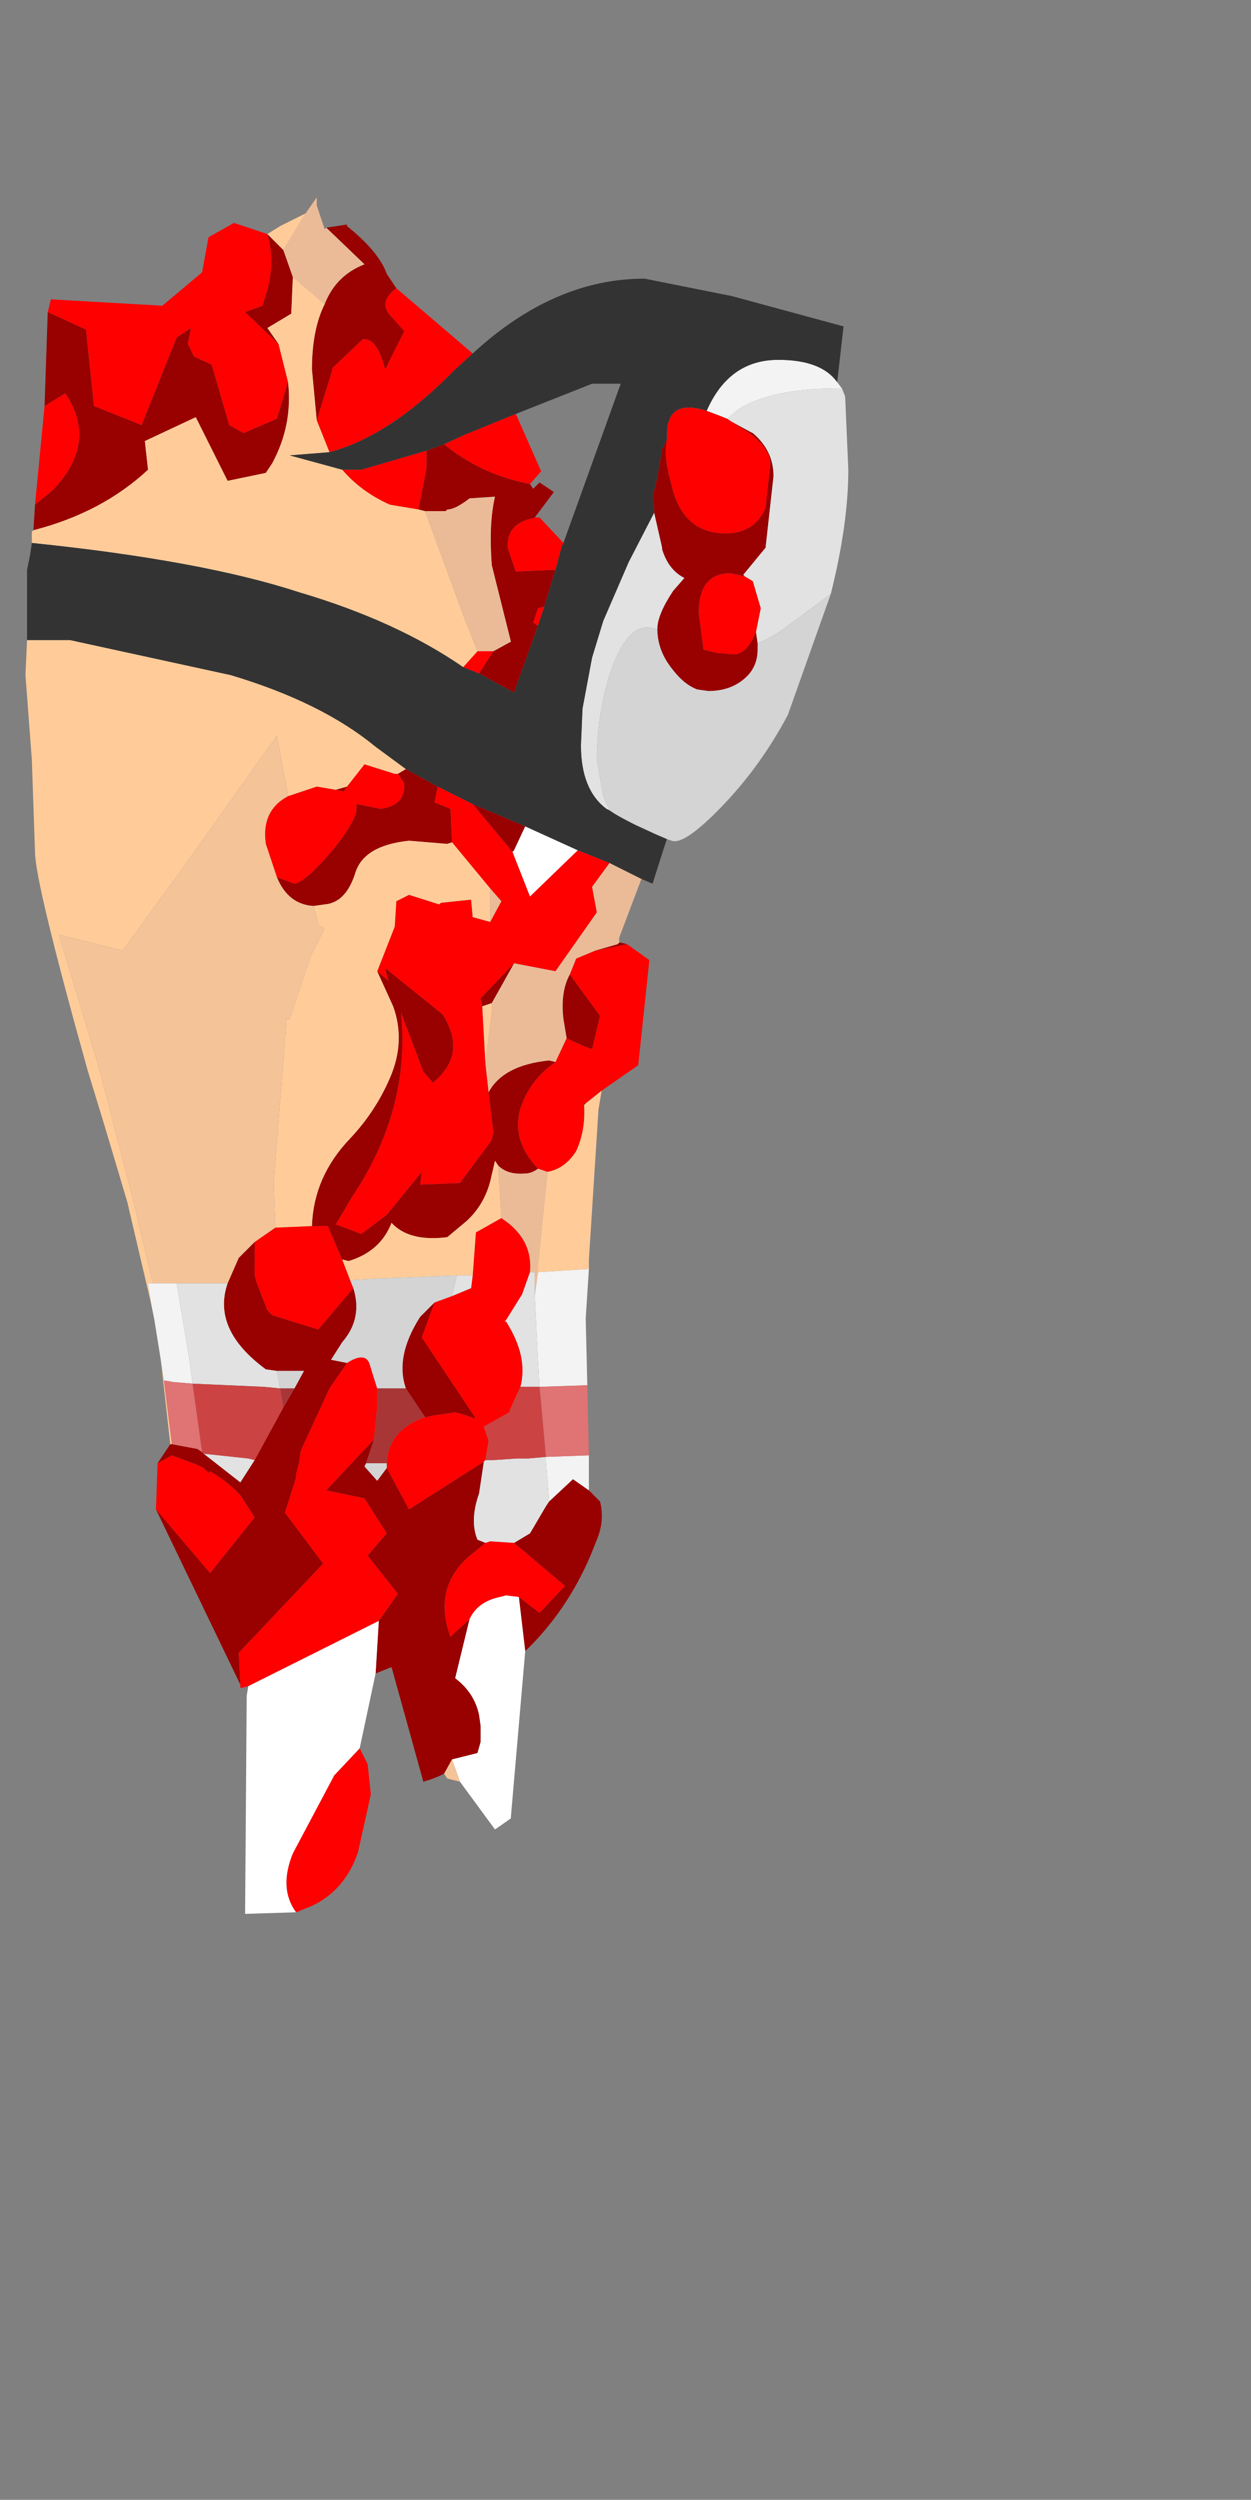 <?xml version="1.0" encoding="UTF-8" standalone="no"?>
<svg xmlns:ffdec="https://www.free-decompiler.com/flash" xmlns:xlink="http://www.w3.org/1999/xlink" ffdec:objectType="frame" height="78.5px" width="39.3px" xmlns="http://www.w3.org/2000/svg">
  <rect width="100%" height="100%" fill="#808080" stroke="none"/>
  <g transform="matrix(1.0, 0.0, 0.0, 1.0, 11.8, 38.3)">
    <use ffdec:characterId="1538" height="53.9" transform="matrix(1.0, 0.0, 0.0, 1.0, -11.0, -32.1)" width="25.85" xlink:href="#shape0"/>
  </g>
  <defs>
    <g id="shape0" transform="matrix(1.0, 0.0, 0.0, 1.0, 11.0, 32.1)">
      <path d="M4.4 -25.3 L4.45 -25.2 5.2 -23.5 4.85 -23.1 Q3.3 -23.4 2.15 -24.35 L2.8 -24.65 4.4 -25.3 M5.05 -22.05 L5.15 -22.05 5.9 -21.25 5.85 -21.15 5.65 -20.4 5.5 -20.4 4.4 -20.35 4.15 -21.1 Q4.1 -21.9 5.05 -22.05 M-1.85 -25.1 L-1.4 -26.55 -1.35 -26.75 -0.4 -27.65 Q0.05 -27.7 0.3 -26.7 L0.9 -27.9 0.5 -28.35 Q0.05 -28.8 0.65 -29.25 L3.05 -27.2 2.5 -26.7 Q0.45 -24.6 -1.45 -24.1 L-1.85 -25.1 M7.9 -8.65 L8.6 -8.15 8.25 -4.85 7.1 -4.05 6.6 -3.65 6.55 -3.65 6.55 -3.6 Q6.6 -2.8 6.3 -2.15 5.95 -1.6 5.4 -1.5 L5.1 -1.6 Q4.25 -2.5 4.55 -3.5 4.85 -4.4 5.65 -4.95 L6.0 -5.7 Q6.4 -5.5 6.8 -5.35 L7.05 -6.4 6.1 -7.7 6.3 -8.2 6.9 -8.45 7.9 -8.65 M-0.5 16.6 L-0.25 17.1 -0.15 18.05 -0.55 19.85 Q-0.95 21.05 -2.0 21.55 L-2.5 21.75 Q-3.05 21.0 -2.6 19.9 L-1.3 17.45 -0.5 16.6 M-4.0 14.65 L-4.2 14.7 -4.25 14.7 -4.25 14.6 -4.3 13.6 -1.65 10.8 -2.85 9.2 -2.5 8.1 -2.5 8.0 -2.4 7.6 -2.35 7.25 -1.45 5.3 -0.9 4.5 Q-0.35 4.15 -0.2 4.5 L0.05 5.3 0.05 5.9 -0.05 6.9 -1.55 8.5 -0.35 8.75 0.35 9.85 -0.25 10.55 0.7 11.75 0.1 12.6 -4.0 14.65 M-6.9 9.1 L-6.85 7.65 -6.4 7.4 -5.6 7.7 -5.4 7.8 -5.25 7.95 -5.2 7.9 -5.05 8.0 Q-4.7 8.2 -4.4 8.5 L-4.25 8.65 -3.8 9.35 -5.2 11.1 -6.9 9.1 M-10.7 -22.45 L-10.4 -25.55 -9.75 -25.95 Q-8.7 -24.4 -10.15 -22.9 L-10.7 -22.45 M-10.3 -28.5 L-10.2 -28.9 -6.7 -28.7 -5.45 -29.75 -5.25 -30.85 -4.45 -31.3 -3.4 -30.95 Q-3.15 -30.1 -3.4 -29.2 L-3.55 -28.7 -4.1 -28.5 -3.05 -27.5 -2.75 -26.3 -3.1 -25.15 -4.15 -24.7 -4.6 -24.95 -5.15 -26.85 -5.7 -27.1 -5.9 -27.5 -5.8 -28.0 -6.25 -27.7 -7.35 -24.95 -8.85 -25.55 -9.1 -27.95 -10.3 -28.5 M11.05 -25.15 L11.2 -25.05 11.75 -24.7 Q12.4 -24.2 12.4 -23.75 L12.25 -22.35 Q11.9 -21.55 11.0 -21.55 9.75 -21.55 9.35 -22.85 L9.25 -23.25 Q9.05 -23.95 9.15 -24.5 L9.15 -24.65 Q9.15 -25.8 10.4 -25.4 L10.8 -25.25 11.05 -25.15 M11.6 -20.2 L11.85 -20.05 12.1 -19.2 11.95 -18.45 11.85 -18.25 Q11.6 -17.75 11.25 -17.75 L10.7 -17.8 10.3 -17.9 10.15 -19.05 Q10.15 -20.3 11.15 -20.3 L11.6 -20.2 M5.1 -18.65 L4.95 -18.75 5.1 -19.2 5.3 -19.25 5.1 -18.65 M3.2 -17.85 L3.7 -17.85 3.25 -17.15 2.75 -17.35 3.2 -17.85 M1.35 -22.3 L0.45 -22.45 Q-0.45 -22.85 -1.05 -23.55 L-0.45 -23.55 1.6 -24.15 1.6 -23.6 1.35 -22.3 M2.4 -11.85 L2.35 -12.9 1.85 -13.1 1.95 -13.6 Q2.45 -13.35 3.05 -13.05 L4.3 -11.55 4.85 -10.15 6.35 -11.6 7.35 -11.2 6.8 -10.45 6.95 -9.65 5.65 -7.8 4.35 -8.05 3.3 -6.95 3.35 -6.7 3.45 -4.9 3.55 -4.0 3.7 -2.75 3.65 -2.5 2.65 -1.15 1.4 -1.1 1.45 -1.5 0.35 -0.15 -0.45 0.45 -1.25 0.15 -0.75 -0.7 Q1.1 -3.45 0.8 -6.5 L1.5 -4.65 1.8 -4.3 Q2.9 -5.2 2.1 -6.45 L0.3 -7.9 0.4 -7.5 0.05 -7.8 0.6 -9.2 0.65 -10.0 1.05 -10.2 2.0 -9.9 2.05 -9.95 3.0 -10.05 3.05 -9.5 3.6 -9.35 3.95 -10.0 3.6 -10.4 2.4 -11.85 M0.7 -14.0 L0.9 -13.7 Q0.95 -13.0 0.15 -12.9 L-0.6 -13.05 -0.6 -12.95 Q-0.55 -12.6 -1.35 -11.6 -2.2 -10.6 -2.55 -10.55 L-3.1 -10.75 -3.45 -11.8 Q-3.6 -12.85 -2.75 -13.3 L-1.85 -13.6 -1.25 -13.5 -1.0 -13.45 -0.9 -13.6 -0.35 -14.3 0.6 -14.0 0.7 -14.0 M-2.0 0.2 L-1.5 0.2 -1.05 1.25 -0.8 1.9 -0.7 2.15 -1.8 3.45 -3.25 3.0 -3.4 2.85 -3.75 1.95 -3.8 1.75 -3.8 0.7 -3.15 0.25 -2.0 0.2 M3.95 -0.05 Q4.95 0.6 4.85 1.65 L4.6 2.35 4.1 3.15 4.05 3.2 4.1 3.2 Q4.8 4.3 4.55 5.25 L4.25 5.9 4.2 6.05 3.4 6.5 3.55 6.95 3.45 7.55 3.4 7.6 1.05 9.1 0.35 7.8 0.35 7.65 Q0.4 6.6 1.55 6.2 L1.6 6.2 1.8 6.15 2.5 6.05 2.7 6.1 3.15 6.25 1.45 3.7 1.85 2.6 2.4 2.4 3.0 2.15 3.05 1.75 3.15 0.4 3.95 -0.05 M3.45 10.15 L3.6 10.1 4.35 10.15 5.95 11.5 5.15 12.35 4.5 11.85 4.1 11.8 3.9 11.85 Q3.2 12.0 2.95 12.55 L2.35 13.1 Q1.8 11.6 2.9 10.6 L3.45 10.15" fill="#ff0000" fill-rule="evenodd" stroke="none"/>
      <path d="M2.15 -24.35 Q3.3 -23.4 4.85 -23.1 L4.95 -22.95 5.15 -23.15 5.6 -22.85 5.0 -22.05 5.05 -22.05 Q4.1 -21.9 4.15 -21.1 L4.4 -20.35 5.5 -20.4 5.65 -20.4 5.3 -19.25 5.1 -19.2 4.95 -18.75 5.1 -18.65 4.35 -16.55 3.25 -17.15 3.7 -17.85 4.25 -18.15 3.65 -20.55 Q3.55 -21.85 3.75 -22.7 L3.7 -22.7 2.95 -22.65 Q2.5 -22.3 2.25 -22.3 L2.2 -22.25 1.55 -22.25 1.35 -22.3 1.6 -23.6 1.6 -24.15 2.15 -24.35 M-1.55 -31.15 L-0.9 -31.25 -0.9 -31.2 Q0.1 -30.4 0.35 -29.7 L0.65 -29.25 Q0.05 -28.8 0.5 -28.35 L0.9 -27.9 0.3 -26.7 Q0.05 -27.7 -0.4 -27.65 L-1.35 -26.75 -1.4 -26.55 -1.85 -25.1 -2.0 -26.7 Q-2.0 -27.95 -1.6 -28.75 -1.25 -29.65 -0.35 -30.0 L-1.55 -31.15 M7.65 -8.7 L7.7 -8.7 7.9 -8.65 6.9 -8.45 7.6 -8.65 7.65 -8.7 M6.7 8.5 L6.8 8.6 7.05 8.85 Q7.2 9.45 6.95 10.05 L6.75 10.55 Q6.0 12.3 4.7 13.55 L4.5 11.85 5.15 12.35 5.95 11.5 4.35 10.15 4.85 9.85 5.35 9.0 5.45 8.85 6.2 8.15 6.7 8.5 M2.15 17.4 Q1.85 17.55 1.5 17.65 L0.5 14.05 0.0 14.25 0.1 12.6 0.7 11.75 -0.25 10.55 0.35 9.85 -0.35 8.75 -1.55 8.5 -0.05 6.9 -0.3 7.65 -0.35 7.75 0.05 8.2 0.35 7.8 1.05 9.1 3.4 7.6 3.25 8.6 Q2.95 9.45 3.2 10.05 L3.45 10.15 2.9 10.6 Q1.8 11.6 2.35 13.1 L2.95 12.55 2.5 14.4 Q3.1 14.85 3.25 15.55 L3.3 15.9 3.3 16.4 3.2 16.75 2.4 16.95 2.15 17.4 M-4.25 14.6 L-6.9 9.1 -5.2 11.1 -3.8 9.35 -4.25 8.65 -4.4 8.5 Q-4.7 8.2 -5.05 8.0 L-5.2 7.9 -5.25 7.95 -5.4 7.8 -5.6 7.7 -6.4 7.4 -6.85 7.65 -6.45 7.05 -6.4 7.05 -5.6 7.2 -5.45 7.3 -5.4 7.35 -4.25 8.25 -3.8 7.55 -2.9 5.9 -2.55 5.3 -2.25 4.75 -3.1 4.75 -3.45 4.7 Q-5.15 3.45 -4.65 2.0 L-4.3 1.2 -3.8 0.7 -3.8 1.75 -3.75 1.95 -3.4 2.85 -3.25 3.0 -1.8 3.45 -0.7 2.15 Q-0.4 3.1 -1.05 3.85 L-1.4 4.4 -0.9 4.5 -1.45 5.3 -2.35 7.25 -2.4 7.6 -2.5 8.0 -2.5 8.1 -2.85 9.2 -1.65 10.8 -4.3 13.6 -4.25 14.6 M-10.75 -21.65 L-10.7 -22.45 -10.15 -22.9 Q-8.7 -24.4 -9.75 -25.95 L-10.4 -25.55 -10.3 -28.5 -9.1 -27.95 -8.85 -25.55 -7.35 -24.95 -6.25 -27.7 -5.8 -28.0 -5.9 -27.5 -5.7 -27.1 -5.15 -26.85 -4.6 -24.95 -4.15 -24.7 -3.1 -25.15 -2.75 -26.3 Q-2.6 -24.95 -3.25 -23.75 L-3.45 -23.45 -4.65 -23.2 -5.65 -25.2 -7.25 -24.45 -7.15 -23.55 Q-8.6 -22.2 -10.75 -21.65 M11.2 -25.05 L11.75 -24.75 11.85 -24.7 Q12.5 -24.15 12.5 -23.35 L12.25 -21.1 11.55 -20.25 11.6 -20.2 11.15 -20.3 Q10.15 -20.3 10.15 -19.05 L10.3 -17.9 10.7 -17.8 11.25 -17.75 Q11.6 -17.75 11.85 -18.25 L11.95 -18.45 12.0 -18.1 12.0 -17.9 Q12.0 -17.35 11.6 -17.0 11.15 -16.6 10.45 -16.6 L10.1 -16.65 Q9.7 -16.8 9.35 -17.25 8.85 -17.85 8.85 -18.55 8.85 -19.0 9.35 -19.75 L9.7 -20.15 Q9.2 -20.4 9.0 -21.05 L9.0 -21.1 8.75 -22.2 8.75 -22.35 8.7 -22.7 8.85 -23.3 9.0 -24.2 9.15 -24.5 Q9.05 -23.95 9.25 -23.25 L9.35 -22.85 Q9.75 -21.55 11.0 -21.55 11.9 -21.55 12.25 -22.35 L12.4 -23.75 Q12.4 -24.2 11.75 -24.7 L11.2 -25.05 M1.95 -13.6 L1.85 -13.1 2.35 -12.9 2.4 -11.85 2.25 -11.8 1.05 -11.9 Q-0.4 -11.75 -0.65 -10.85 -0.95 -9.95 -1.6 -9.9 L-1.95 -9.85 Q-2.75 -9.9 -3.1 -10.75 L-2.55 -10.55 Q-2.2 -10.6 -1.35 -11.6 -0.55 -12.6 -0.6 -12.95 L-0.6 -13.05 0.15 -12.9 Q0.95 -13.0 0.9 -13.7 L0.7 -14.0 0.95 -14.15 1.95 -13.6 M0.05 -7.8 L0.4 -7.5 0.3 -7.9 2.1 -6.45 Q2.9 -5.2 1.8 -4.3 L1.5 -4.65 0.8 -6.5 Q1.1 -3.45 -0.75 -0.7 L-1.25 0.15 -0.45 0.45 0.35 -0.15 1.45 -1.5 1.4 -1.1 2.65 -1.15 3.65 -2.5 3.7 -2.75 3.55 -4.0 Q4.0 -4.85 5.45 -5.0 L5.65 -4.95 Q4.85 -4.4 4.55 -3.5 4.25 -2.5 5.1 -1.6 4.9 -1.45 4.7 -1.45 4.15 -1.4 3.85 -1.7 L3.75 -1.85 3.6 -1.2 Q3.4 -0.45 2.85 0.05 L2.25 0.55 Q1.05 0.7 0.5 0.1 0.15 1.0 -0.85 1.3 L-1.05 1.25 -1.5 0.2 -2.0 0.2 Q-1.95 -1.35 -0.8 -2.55 0.0 -3.4 0.45 -4.45 0.95 -5.6 0.55 -6.7 L0.05 -7.8 M3.35 -6.7 L3.3 -6.95 4.35 -8.05 3.65 -6.8 3.35 -6.7 M4.3 -11.55 L3.05 -13.05 4.0 -12.65 4.7 -12.35 4.35 -11.6 4.3 -11.55 M6.0 -5.7 L5.9 -6.3 Q5.8 -7.15 6.1 -7.7 L7.05 -6.4 6.8 -5.35 Q6.4 -5.5 6.0 -5.7 M6.55 -3.6 L6.55 -3.65 6.6 -3.65 6.55 -3.6 M1.85 2.6 L1.45 3.7 3.15 6.25 2.7 6.1 2.5 6.05 1.8 6.15 1.6 6.2 1.55 6.2 0.95 5.3 Q0.6 4.3 1.4 3.05 L1.85 2.6 M-3.05 -27.5 L-4.1 -28.5 -3.55 -28.7 -3.4 -29.2 Q-3.15 -30.1 -3.4 -30.95 L-2.9 -30.45 -2.6 -29.6 -2.65 -28.45 -3.4 -28.0 -3.05 -27.5 M-1.25 -13.5 L-0.9 -13.6 -1.0 -13.45 -1.25 -13.5" fill="#990000" fill-rule="evenodd" stroke="none"/>
      <path d="M4.7 13.55 L4.25 18.75 4.25 18.8 3.75 19.15 2.65 17.65 2.4 16.95 3.2 16.75 3.3 16.4 3.3 15.9 3.25 15.55 Q3.1 14.85 2.5 14.4 L2.95 12.55 Q3.2 12.0 3.9 11.85 L4.1 11.8 4.5 11.85 4.7 13.55 M0.0 14.25 L-0.5 16.6 -1.3 17.45 -2.6 19.9 Q-3.05 21.0 -2.5 21.75 L-4.1 21.8 -4.05 14.95 -4.0 14.65 0.1 12.6 0.0 14.25 M6.35 -11.6 L4.85 -10.15 4.3 -11.55 4.35 -11.6 4.7 -12.35 6.35 -11.6" fill="#ffffff" fill-rule="evenodd" stroke="none"/>
      <path d="M-1.55 -31.15 L-0.35 -30.0 Q-1.25 -29.65 -1.6 -28.75 L-2.6 -29.6 -2.9 -30.45 -2.2 -31.6 -1.85 -32.1 -1.85 -31.85 -1.6 -31.1 -1.55 -31.15 M8.35 -10.7 L7.65 -8.85 7.6 -8.65 6.9 -8.45 6.3 -8.2 6.1 -7.7 Q5.8 -7.15 5.9 -6.3 L6.0 -5.7 5.65 -4.95 5.45 -5.0 Q4.0 -4.85 3.55 -4.0 L3.45 -4.9 3.65 -6.55 3.65 -6.8 4.35 -8.05 5.65 -7.8 6.95 -9.65 6.8 -10.45 7.35 -11.2 8.35 -10.7 M1.55 -22.25 L2.2 -22.25 2.25 -22.3 Q2.5 -22.3 2.95 -22.65 L3.7 -22.7 3.75 -22.7 Q3.55 -21.85 3.65 -20.55 L4.25 -18.15 3.7 -17.85 3.2 -17.85 2.8 -18.85 1.9 -21.3 1.55 -22.25 M3.6 -10.4 L3.95 -10.0 3.6 -9.35 3.6 -10.4 M5.1 -1.6 L5.4 -1.5 5.1 1.45 5.1 1.65 5.0 2.4 5.0 1.65 4.85 1.65 Q4.95 0.6 3.95 -0.05 L3.85 -1.7 Q4.15 -1.4 4.7 -1.45 4.9 -1.45 5.1 -1.6" fill="#ebbb98" fill-rule="evenodd" stroke="none"/>
      <path d="M-1.6 -28.75 Q-2.0 -27.95 -2.0 -26.7 L-1.85 -25.1 -1.45 -24.1 -2.7 -24.0 -1.05 -23.55 Q-0.45 -22.85 0.45 -22.45 L1.35 -22.3 1.55 -22.25 1.9 -21.3 2.8 -18.85 3.2 -17.85 2.75 -17.35 Q0.65 -18.8 -2.4 -19.7 -5.45 -20.7 -10.8 -21.25 L-10.8 -21.6 -10.75 -21.65 Q-8.6 -22.2 -7.15 -23.55 L-7.25 -24.45 -5.65 -25.2 -4.65 -23.2 -3.45 -23.45 -3.25 -23.75 Q-2.6 -24.95 -2.75 -26.3 L-3.05 -27.5 -3.4 -28.0 -2.65 -28.45 -2.6 -29.6 -1.6 -28.75 M7.65 -8.85 L7.65 -8.7 7.6 -8.65 7.65 -8.85 M7.1 -4.05 L7.0 -3.45 6.95 -2.65 6.7 1.25 6.7 1.55 5.1 1.65 5.1 1.45 5.4 -1.5 Q5.95 -1.6 6.3 -2.15 6.6 -2.8 6.55 -3.6 L6.6 -3.65 7.1 -4.05 M-6.45 7.05 L-6.75 4.4 -6.65 5.05 -6.4 7.05 -6.45 7.05 M-7.05 2.65 L-7.8 -0.55 -8.5 -2.9 -9.05 -4.7 Q-10.7 -10.6 -10.7 -11.55 L-10.8 -14.45 -11.0 -17.1 -10.95 -18.2 -9.6 -18.2 -4.55 -17.1 Q-1.7 -16.25 0.0 -14.85 L0.95 -14.15 0.7 -14.0 0.6 -14.0 -0.35 -14.3 -0.9 -13.6 -1.25 -13.5 -1.85 -13.6 -2.75 -13.3 -3.1 -15.2 -6.2 -10.85 -7.95 -8.45 -9.95 -8.95 -8.7 -4.8 -7.6 -0.55 -7.0 2.0 -7.15 2.0 -7.05 2.65 M-3.4 -30.95 L-3.0 -31.2 -2.2 -31.6 -2.9 -30.45 -3.4 -30.95 M-1.95 -9.85 L-1.6 -9.9 Q-0.95 -9.95 -0.65 -10.85 -0.4 -11.75 1.05 -11.9 L2.25 -11.8 2.4 -11.85 3.6 -10.4 3.6 -9.35 3.05 -9.5 3.0 -10.05 2.05 -9.95 2.0 -9.9 1.05 -10.2 0.65 -10.0 0.6 -9.2 0.05 -7.8 0.55 -6.7 Q0.95 -5.6 0.45 -4.45 0.0 -3.4 -0.8 -2.55 -1.95 -1.35 -2.0 0.2 L-3.15 0.25 -3.2 -1.2 -2.85 -5.6 -2.8 -6.3 -2.7 -6.3 -2.05 -8.25 -1.6 -9.15 -1.8 -9.25 -1.95 -9.85 M3.45 -4.9 L3.35 -6.7 3.65 -6.8 3.65 -6.55 3.45 -4.9 M-1.05 1.25 L-0.85 1.3 Q0.15 1.0 0.5 0.1 1.05 0.7 2.25 0.55 L2.85 0.05 Q3.4 -0.45 3.6 -1.2 L3.75 -1.85 3.85 -1.7 3.95 -0.05 3.15 0.4 3.05 1.75 2.55 1.75 0.05 1.85 -0.8 1.9 -1.05 1.25 M4.1 3.2 L4.05 3.2 4.1 3.15 4.1 3.2" fill="#ffcc99" fill-rule="evenodd" stroke="none"/>
      <path d="M2.65 17.65 L2.25 17.55 2.15 17.4 2.4 16.95 2.65 17.65 M-3.1 -10.75 Q-2.75 -9.9 -1.95 -9.85 L-1.8 -9.25 -1.6 -9.15 -2.05 -8.25 -2.7 -6.3 -2.8 -6.3 -2.85 -5.6 -3.2 -1.2 -3.15 0.25 -3.8 0.7 -4.3 1.2 -4.65 2.0 -6.25 2.0 -7.0 2.0 -7.6 -0.55 -8.7 -4.8 -9.95 -8.95 -7.95 -8.45 -6.2 -10.85 -3.1 -15.2 -2.75 -13.3 Q-3.6 -12.85 -3.45 -11.8 L-3.1 -10.75" fill="#f4c398" fill-rule="evenodd" stroke="none"/>
      <path d="M14.5 -26.3 L14.65 -26.1 14.5 -26.1 Q12.45 -26.1 11.4 -25.45 L11.05 -25.15 10.8 -25.25 10.4 -25.4 Q11.1 -27.0 12.65 -27.0 14.0 -27.0 14.5 -26.3 M6.7 1.55 L6.6 3.1 6.65 5.2 5.15 5.25 5.1 4.4 5.0 2.4 5.1 1.65 6.7 1.55 M6.7 7.4 L6.7 8.5 6.2 8.15 5.45 8.85 5.4 8.2 5.35 7.6 5.35 7.45 6.7 7.4 M-6.75 4.4 L-6.95 3.15 -7.05 2.65 -7.15 2.0 -7.0 2.0 -6.25 2.0 -5.85 4.4 -5.75 5.15 -6.35 5.1 -6.65 5.05 -6.75 4.4" fill="#f3f3f3" fill-rule="evenodd" stroke="none"/>
      <path d="M14.65 -26.1 L14.75 -25.85 14.85 -23.55 Q14.85 -21.85 14.3 -19.65 L12.95 -18.65 Q12.5 -18.3 12.0 -18.1 L11.95 -18.45 12.1 -19.2 11.85 -20.05 11.6 -20.2 11.55 -20.25 12.25 -21.1 12.5 -23.35 Q12.5 -24.15 11.85 -24.7 L11.75 -24.75 11.2 -25.05 11.05 -25.15 11.4 -25.45 Q12.45 -26.1 14.5 -26.1 L14.65 -26.1 M8.75 -22.2 L9.0 -21.1 9.0 -21.05 Q9.2 -20.4 9.7 -20.15 L9.35 -19.75 Q8.85 -19.0 8.85 -18.55 L8.55 -18.6 Q7.8 -18.6 7.3 -16.95 6.95 -15.7 6.95 -14.45 L7.15 -13.3 7.35 -12.85 7.25 -12.9 Q6.45 -13.5 6.45 -14.9 L6.5 -16.05 6.8 -17.65 7.15 -18.8 7.95 -20.65 8.75 -22.2 M4.85 1.65 L5.0 1.65 5.0 2.4 5.1 4.4 5.15 5.25 4.7 5.25 4.55 5.25 Q4.8 4.3 4.1 3.2 L4.1 3.15 4.6 2.35 4.85 1.65 M3.05 1.75 L3.0 2.15 2.4 2.4 2.55 1.75 3.05 1.75 M3.4 7.6 L3.45 7.55 3.7 7.55 4.45 7.5 4.8 7.5 5.35 7.45 5.35 7.6 5.4 8.2 5.45 8.85 5.35 9.0 4.85 9.85 4.35 10.15 3.6 10.1 3.45 10.15 3.2 10.05 Q2.95 9.45 3.25 8.6 L3.4 7.6 M-6.25 2.0 L-4.65 2.0 Q-5.15 3.45 -3.45 4.7 L-3.1 4.75 -3.0 5.3 -3.5 5.25 -5.75 5.15 -5.85 4.4 -6.25 2.0 M-3.8 7.55 L-4.25 8.25 -5.4 7.35 -4.0 7.5 -3.8 7.55" fill="#e2e2e2" fill-rule="evenodd" stroke="none"/>
      <path d="M14.3 -19.65 L12.95 -15.85 Q12.1 -14.25 10.9 -13.0 9.7 -11.75 9.3 -11.9 L9.15 -11.95 8.8 -12.1 8.15 -12.4 Q7.75 -12.6 7.5 -12.75 L7.35 -12.85 7.15 -13.3 6.95 -14.45 Q6.95 -15.7 7.3 -16.95 7.8 -18.6 8.55 -18.6 L8.85 -18.55 Q8.85 -17.85 9.35 -17.25 9.7 -16.8 10.1 -16.65 L10.45 -16.6 Q11.15 -16.6 11.6 -17.0 12.0 -17.35 12.0 -17.9 L12.0 -18.1 Q12.5 -18.3 12.95 -18.65 L14.3 -19.65 M2.4 2.4 L1.85 2.6 1.4 3.05 Q0.6 4.3 0.95 5.3 L0.05 5.3 -0.2 4.5 Q-0.35 4.15 -0.9 4.5 L-1.4 4.4 -1.05 3.85 Q-0.4 3.1 -0.7 2.15 L-0.8 1.9 0.05 1.85 2.55 1.75 2.4 2.4 M0.35 7.65 L0.35 7.8 0.05 8.2 -0.35 7.75 -0.3 7.65 0.35 7.65 M-3.1 4.75 L-2.25 4.75 -2.55 5.3 -3.0 5.3 -3.1 4.75" fill="#d4d4d4" fill-rule="evenodd" stroke="none"/>
      <path d="M6.65 5.2 L6.7 7.4 5.35 7.45 5.15 5.25 6.65 5.2 M-5.45 7.3 L-5.6 7.2 -6.4 7.05 -6.65 5.05 -6.35 5.1 -5.75 5.15 -5.45 7.3" fill="#e07373" fill-rule="evenodd" stroke="none"/>
      <path d="M1.55 6.2 Q0.4 6.6 0.35 7.65 L-0.3 7.65 -0.05 6.9 0.05 5.9 0.05 5.3 0.95 5.3 1.55 6.2 M-2.55 5.3 L-2.9 5.9 -3.0 5.3 -2.55 5.3" fill="#a83636" fill-rule="evenodd" stroke="none"/>
      <path d="M5.15 5.25 L5.35 7.45 4.8 7.5 4.45 7.5 3.7 7.55 3.45 7.55 3.55 6.95 3.4 6.5 4.2 6.05 4.25 5.9 4.55 5.25 4.7 5.25 5.15 5.25 M-2.9 5.9 L-3.8 7.55 -4.0 7.5 -5.4 7.35 -5.45 7.3 -5.75 5.15 -3.5 5.25 -3.0 5.3 -2.9 5.9" fill="#cc4343" fill-rule="evenodd" stroke="none"/>
      <path d="M4.4 -25.3 L2.8 -24.65 2.15 -24.35 1.6 -24.15 -0.45 -23.55 -1.05 -23.55 -2.7 -24.0 -1.45 -24.1 Q0.45 -24.6 2.5 -26.7 L3.05 -27.2 Q5.6 -29.55 8.45 -29.55 L11.2 -29.0 14.7 -28.05 14.5 -26.3 Q14.0 -27.0 12.65 -27.0 11.1 -27.0 10.4 -25.4 9.15 -25.8 9.15 -24.65 L9.15 -24.5 9.0 -24.2 8.85 -23.3 8.7 -22.7 8.75 -22.35 8.75 -22.2 7.95 -20.65 7.15 -18.8 6.8 -17.65 6.5 -16.05 6.45 -14.9 Q6.45 -13.5 7.25 -12.9 L7.35 -12.85 7.5 -12.75 Q7.75 -12.6 8.15 -12.4 L8.8 -12.1 9.15 -11.95 9.05 -11.65 8.7 -10.55 8.35 -10.7 7.35 -11.2 6.35 -11.6 4.7 -12.35 4.0 -12.65 3.05 -13.05 Q2.45 -13.35 1.95 -13.6 L0.95 -14.15 0.0 -14.85 Q-1.7 -16.25 -4.55 -17.1 L-9.6 -18.2 -10.95 -18.2 -10.95 -20.4 -10.85 -20.9 -10.8 -21.25 Q-5.45 -20.7 -2.4 -19.7 0.65 -18.8 2.75 -17.35 L3.25 -17.15 4.35 -16.55 5.1 -18.65 5.3 -19.25 5.65 -20.4 5.85 -21.15 5.9 -21.25 7.7 -26.25 6.8 -26.25 4.4 -25.3" fill="#333333" fill-rule="evenodd" stroke="none"/>
    </g>
  </defs>
</svg>
